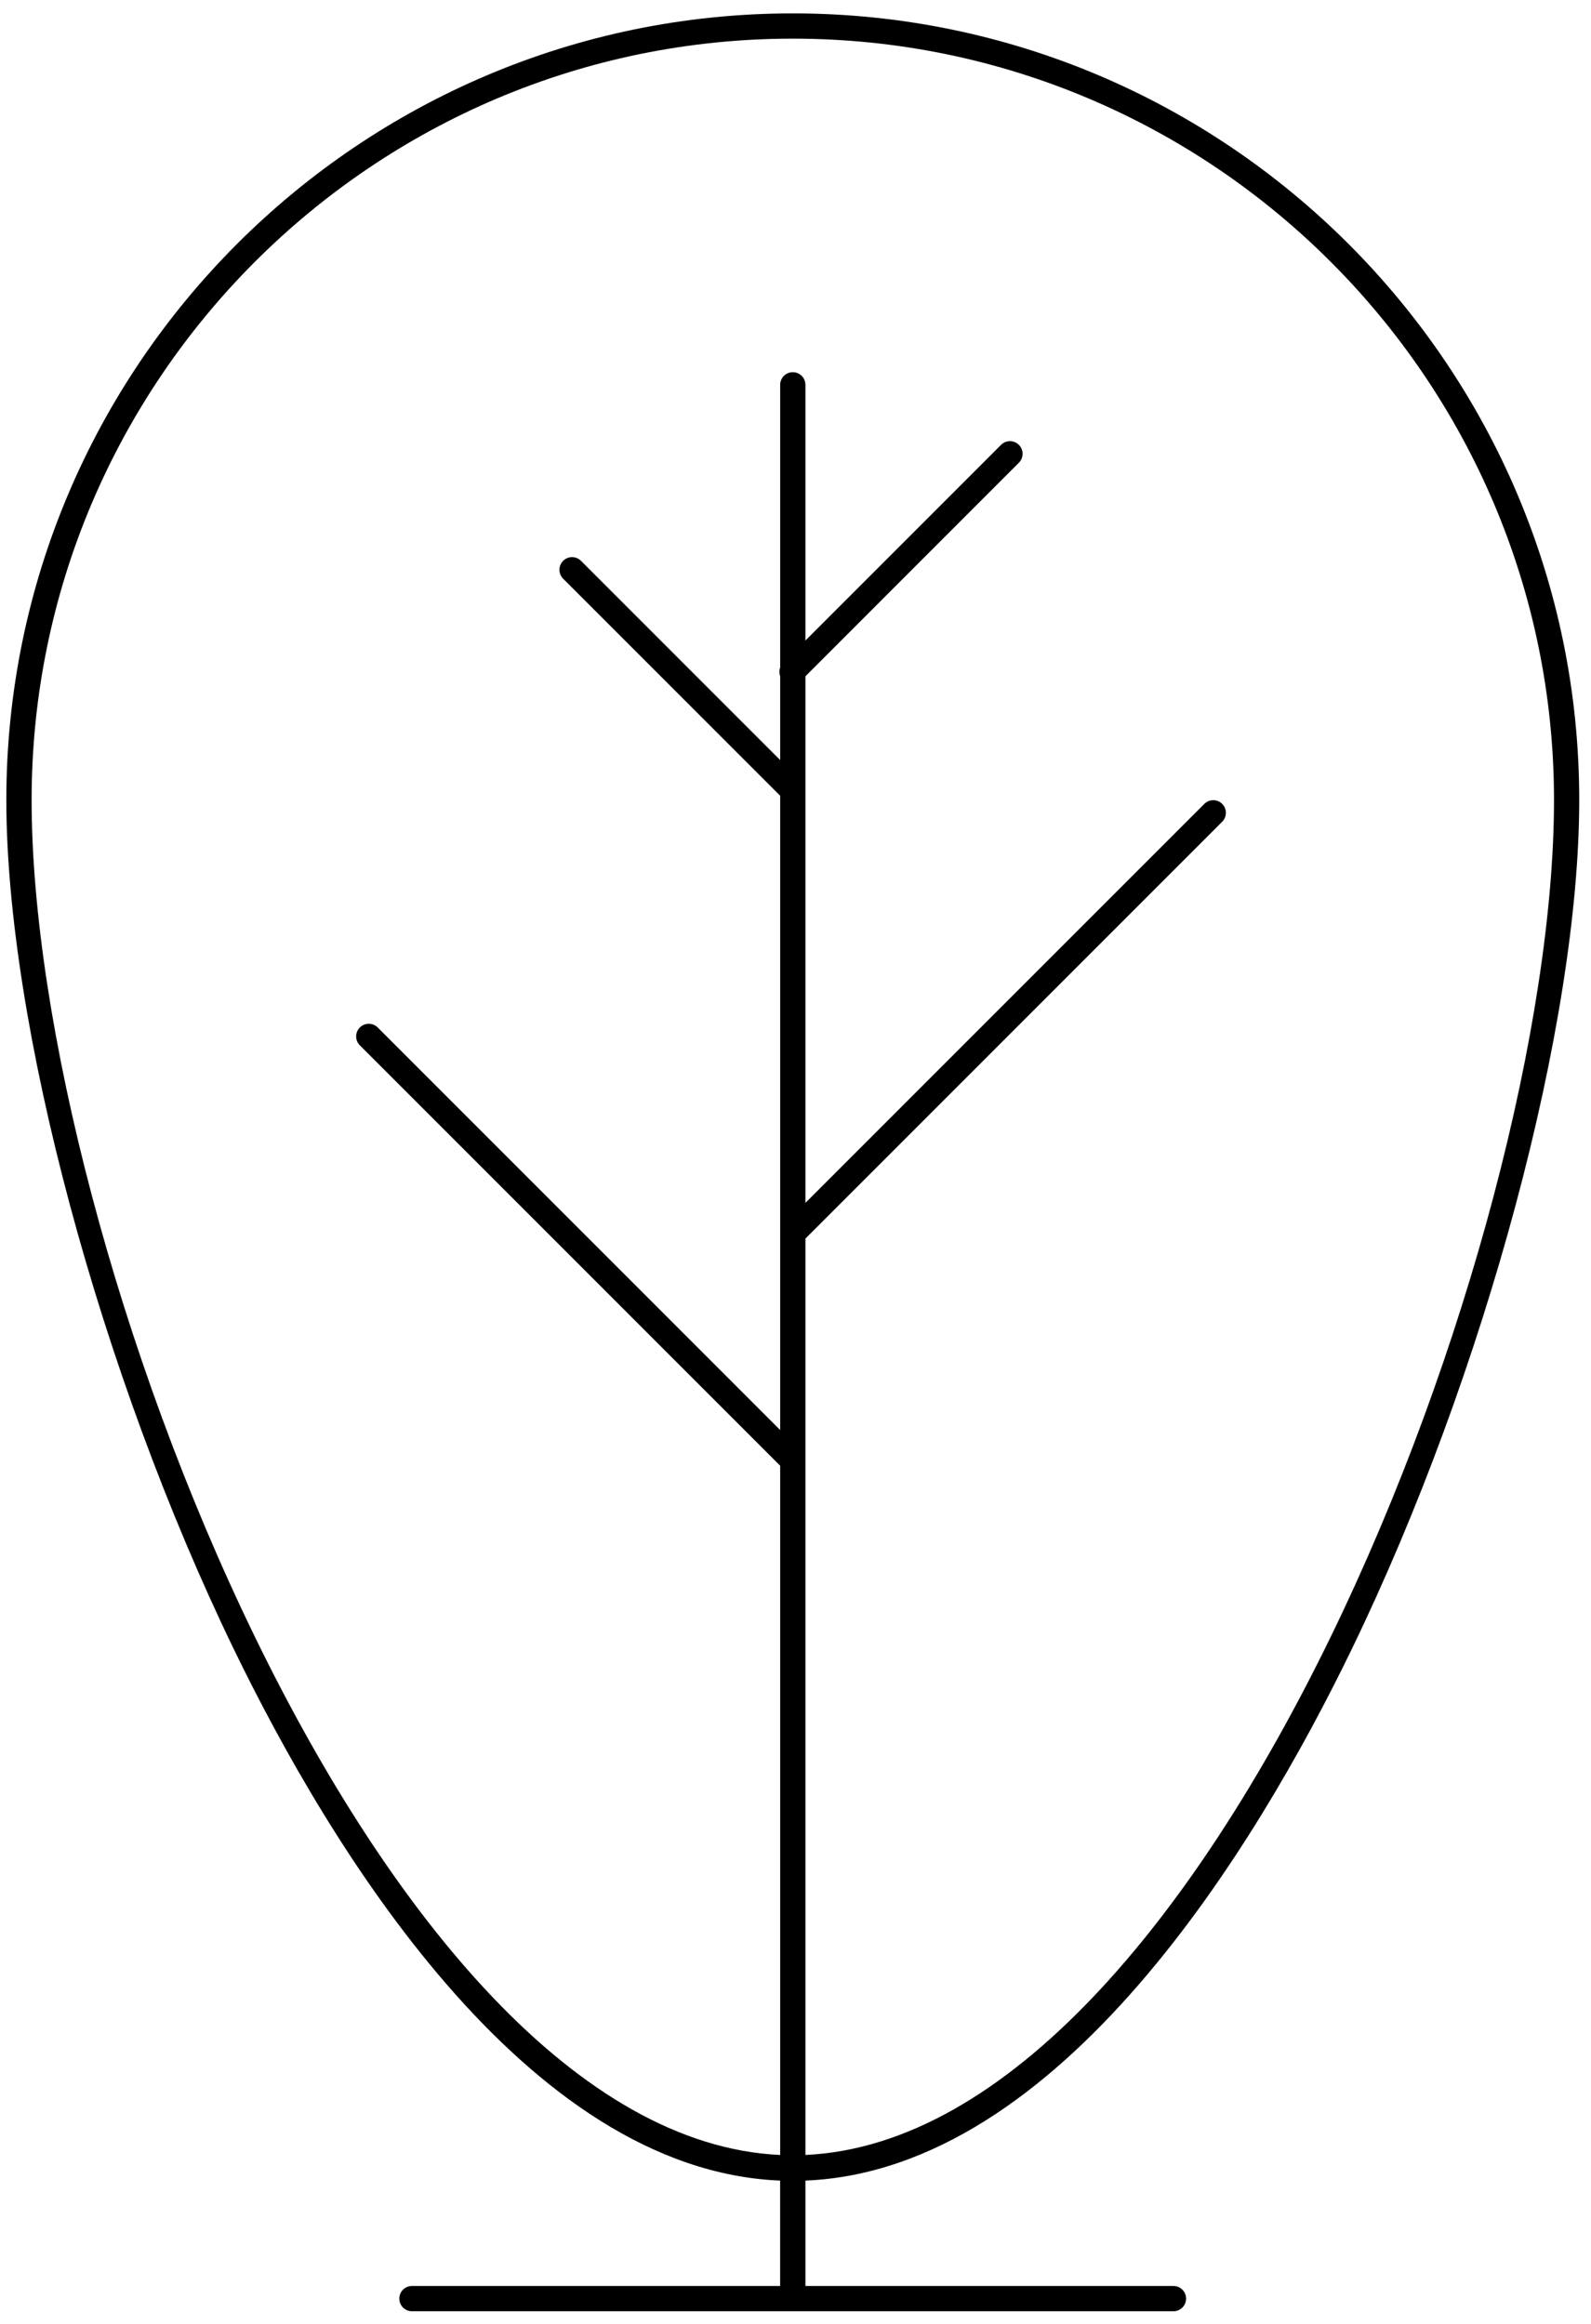 <?xml version="1.0" encoding="UTF-8" standalone="no"?>
<svg width="63px" height="92px" viewBox="0 0 63 92" version="1.1" xmlns="http://www.w3.org/2000/svg" xmlns:xlink="http://www.w3.org/1999/xlink" xmlns:sketch="http://www.bohemiancoding.com/sketch/ns">
    <!-- Generator: Sketch 3.3.3 (12081) - http://www.bohemiancoding.com/sketch -->
    <title>noun_85636_cc</title>
    <desc>Created with Sketch.</desc>
    <defs></defs>
    <g id="Page-1" stroke="none" stroke-width="1" fill="none" fill-rule="evenodd" sketch:type="MSPage">
        <g id="noun_85636_cc" sketch:type="MSLayerGroup" fill="#000000">
            <path d="M53.51,65.323 C58.823,54.371 62.534,40.532 62.534,31.671 C62.534,14.5 48.564,0.53 31.392,0.53 C14.221,0.53 0.251,14.5 0.251,31.671 C0.251,40.533 3.962,54.371 9.275,65.323 C13.023,73.048 20.77,85.913 30.891,86.328 L30.891,90.5 L16.312,90.5 C16.036,90.5 15.812,90.724 15.812,91 C15.812,91.276 16.036,91.5 16.312,91.5 L46.466,91.5 C46.742,91.5 46.966,91.276 46.966,91 C46.966,90.724 46.742,90.5 46.466,90.5 L31.893,90.5 L31.893,86.328 C42.015,85.913 49.762,73.048 53.51,65.323 L53.51,65.323 Z M1.252,31.671 C1.252,15.051 14.773,1.53 31.393,1.53 C48.013,1.53 61.535,15.051 61.535,31.671 C61.535,49.163 47.868,84.582 31.893,85.313 L31.893,49.035 L48.396,32.532 C48.591,32.337 48.591,32.02 48.396,31.825 C48.201,31.63 47.884,31.63 47.689,31.825 L31.893,47.621 L31.893,26.773 L40.346,18.319 C40.541,18.124 40.541,17.807 40.346,17.612 C40.151,17.417 39.834,17.417 39.639,17.612 L31.893,25.359 L31.893,15.235 C31.893,14.959 31.669,14.735 31.393,14.735 C31.117,14.735 30.893,14.959 30.893,15.235 L30.893,26.429 C30.853,26.539 30.853,26.66 30.893,26.77 L30.893,30.089 L23.006,22.203 C22.811,22.008 22.494,22.008 22.299,22.203 C22.104,22.398 22.104,22.715 22.299,22.91 L30.893,31.503 L30.893,56.614 L14.956,40.677 C14.761,40.482 14.444,40.482 14.249,40.677 C14.054,40.872 14.054,41.189 14.249,41.384 L30.893,58.028 L30.893,85.314 C14.918,84.582 1.252,49.163 1.252,31.671 L1.252,31.671 Z" id="Shape" sketch:type="MSShapeGroup"></path>
        </g>
    </g>
</svg>